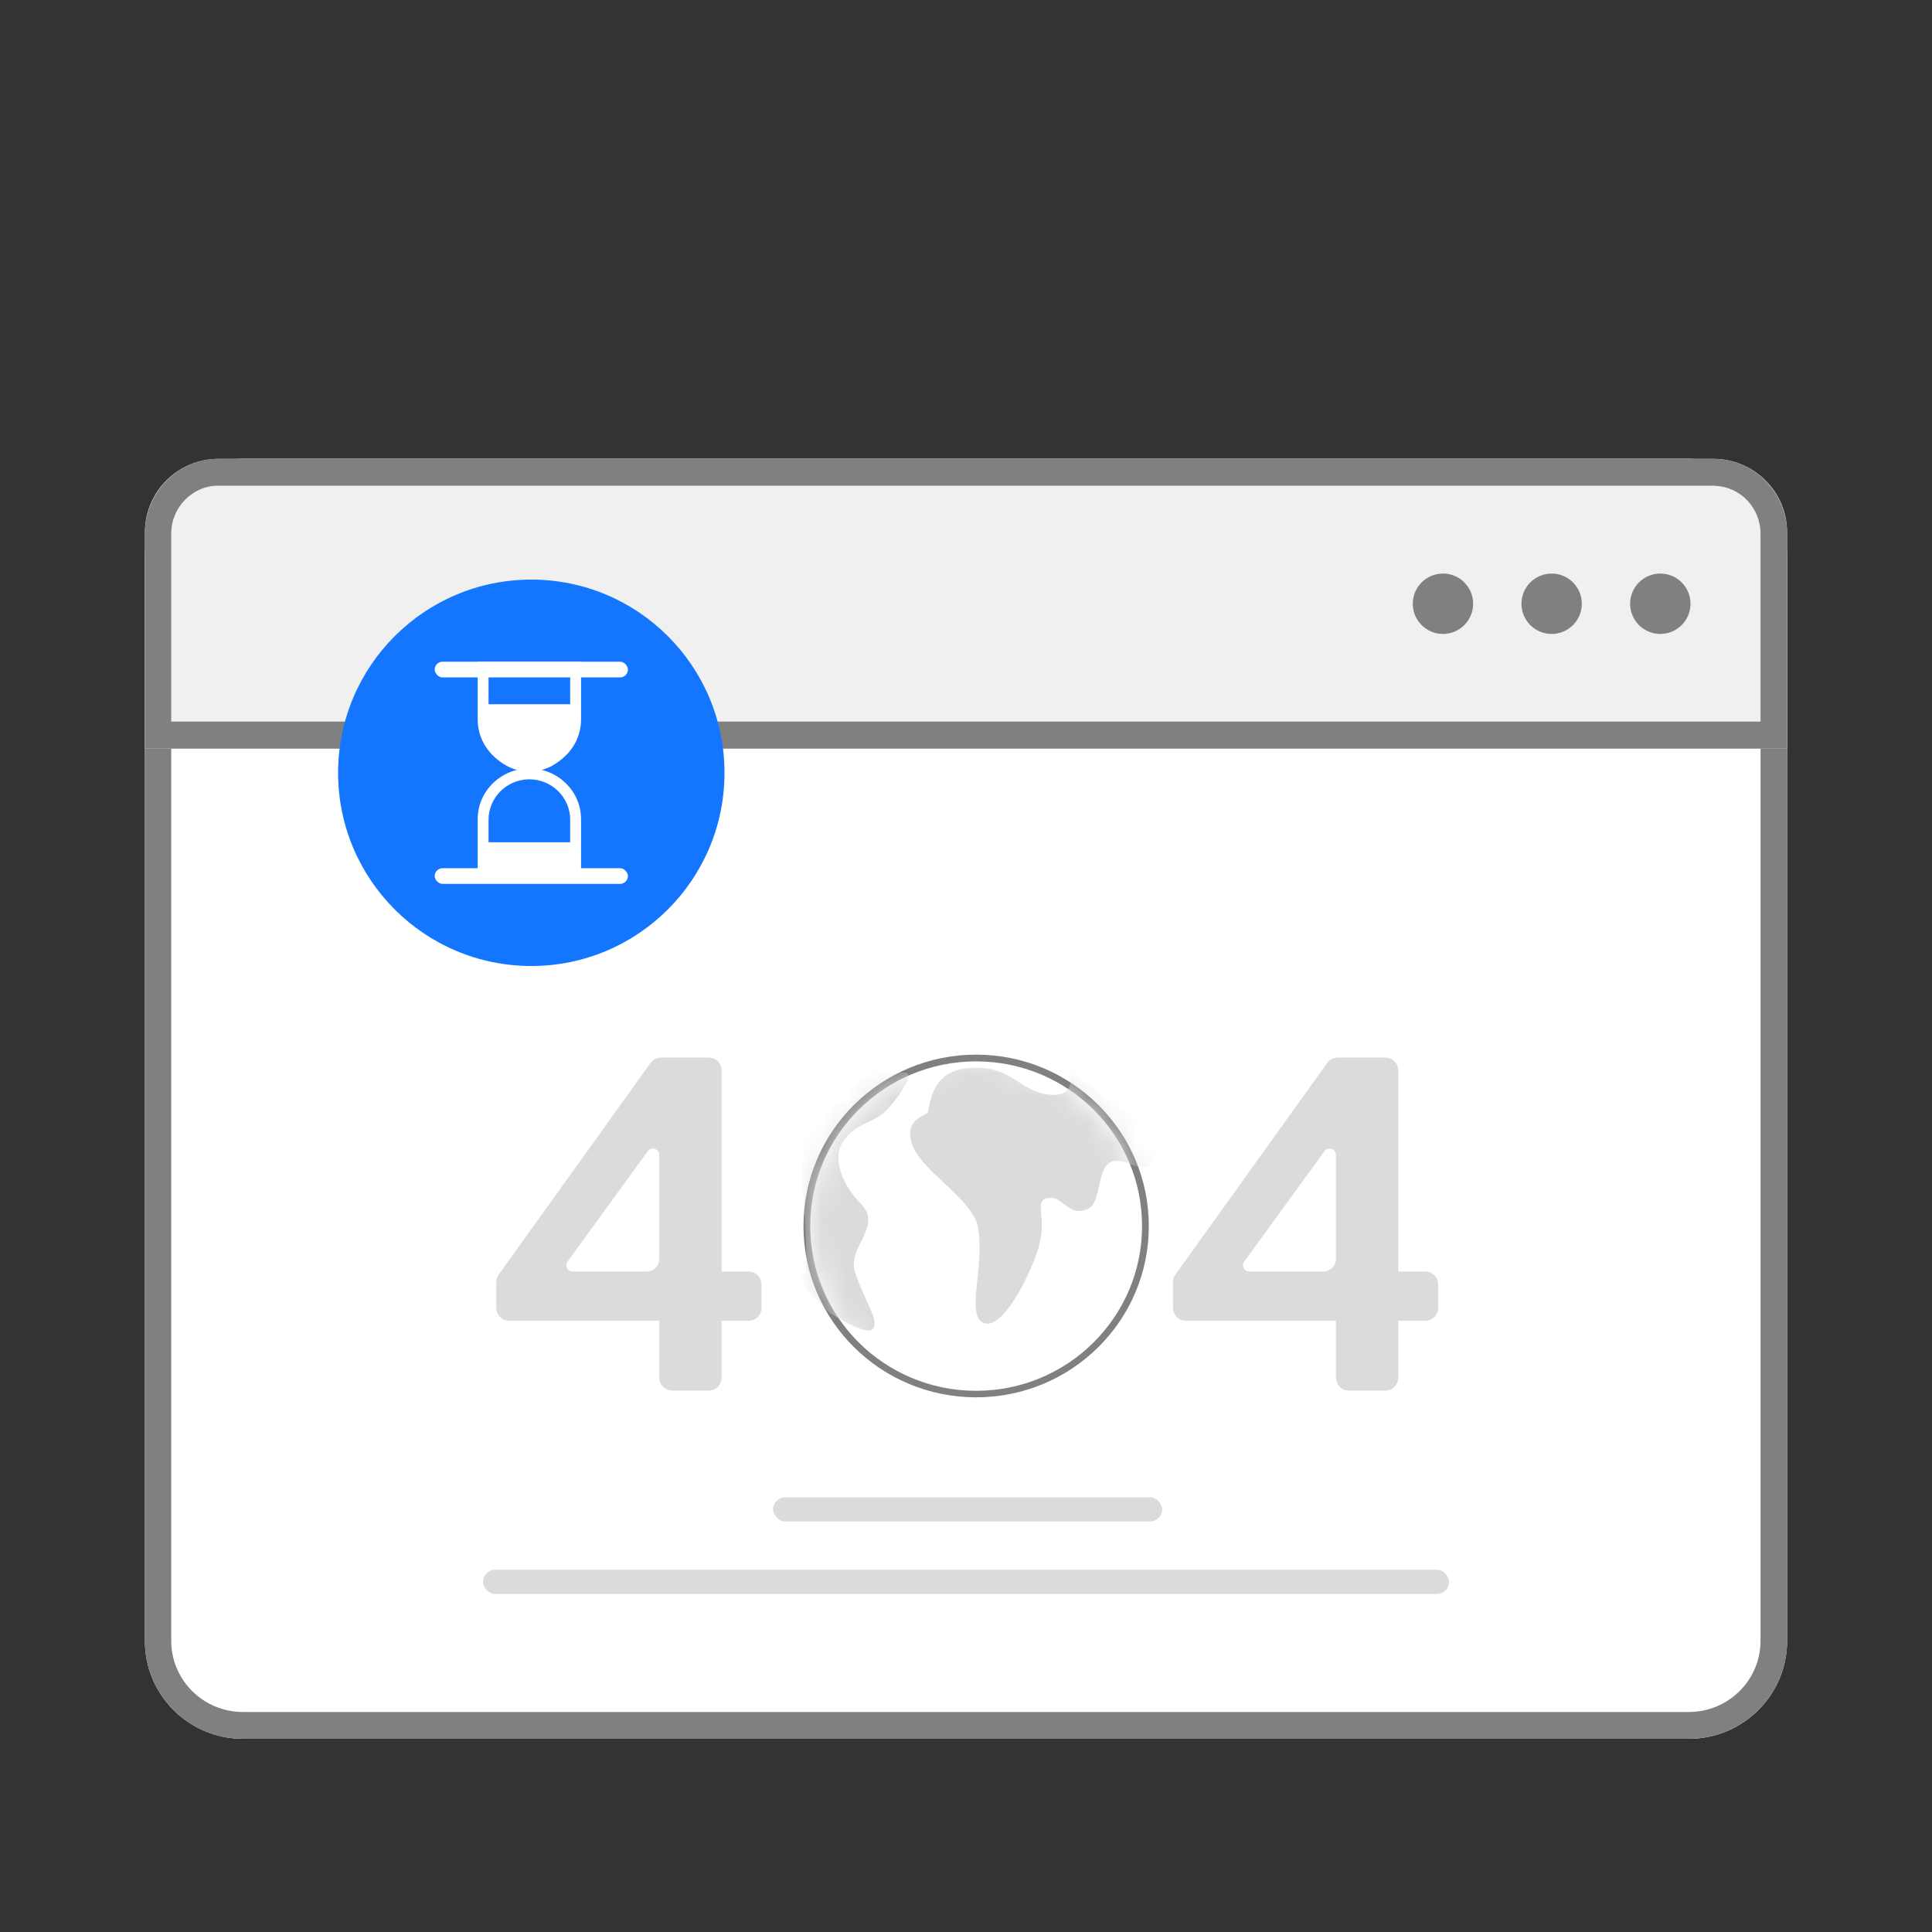 <svg width="80" height="80" viewBox="0 0 80 80" fill="none" xmlns="http://www.w3.org/2000/svg" xmlns:xlink="http://www.w3.org/1999/xlink">
	<rect x="0" y="0" width="80" height="80" fill="#333333" stroke="none"/>
	<desc>
			Created with Pixso.
	</desc>
	<defs>
		<clipPath id="clip2_1975">
			<rect id="2#404未发现页面-404" width="80" height="80" fill="white" fill-opacity="0"/>
		</clipPath>
	</defs>
	<g clip-path="url(#clip2_1975)">
		<path id="路径" d="M69.93 19C72.18 19 74 20.81 74 23.04L74 67.95C74 70.18 72.18 72 69.93 72L10.06 72C7.81 72 6 70.18 6 67.95L6 23.04C6 20.81 7.81 19 10.06 19L69.93 19Z" fill="#FFFFFF" fill-opacity="1" fill-rule="nonzero"/>
		<path id="矩形" d="M69.93 19C72.18 19 74 20.81 74 23.04L74 67.95C74 70.18 72.18 72 69.93 72L10.06 72C7.81 72 6 70.18 6 67.95L6 23.04C6 20.81 7.81 19 10.06 19L69.93 19ZM69.93 20.1L10.06 20.1C8.42 20.1 7.09 21.42 7.09 23.05L7.09 67.94C7.09 69.57 8.42 70.89 10.06 70.89L69.93 70.89C71.57 70.89 72.9 69.57 72.9 67.94L72.9 23.05C72.9 21.42 71.57 20.1 69.93 20.1Z" fill="#808080" fill-opacity="1" fill-rule="nonzero"/>
		<path id="矩形" d="M9.05 19L70.94 19C72.63 19 74 20.36 74 22.05L74 31L6 31L6 22.05C6 20.36 7.36 19 9.05 19Z" fill="#F0F0F0" fill-opacity="1" fill-rule="evenodd"/>
		<path id="矩形" d="M70.95 19C72.63 19 74 20.39 74 22.1L74 31L6 31L6 22.1C6 20.39 7.36 19 9.04 19L70.95 19ZM70.95 20.11L9.04 20.11C7.97 20.11 7.09 21 7.09 22.1L7.09 29.88L72.9 29.88L72.9 22.1C72.9 21.04 72.08 20.17 71.05 20.12L70.95 20.11Z" fill="#808080" fill-opacity="1" fill-rule="nonzero"/>
		<circle id="椭圆形" cx="59.75" cy="25" r="1.25" fill="#808080" fill-opacity="1"/>
		<circle id="椭圆形" cx="64.25" cy="25" r="1.25" fill="#808080" fill-opacity="1"/>
		<circle id="椭圆形" cx="68.75" cy="25" r="1.25" fill="#808080" fill-opacity="1"/>
		<circle id="椭圆形" cx="22" cy="32" r="8" fill="#1476FF" fill-opacity="1"/>
		<path id="矩形备份-31" d="M23.93 29.16L23.93 29.89C23.93 31.02 23.03 31.95 21.92 31.95C20.81 31.95 19.91 31.02 19.91 29.89L19.91 29.16L23.93 29.16Z" fill="#FFFFFF" fill-opacity="1" fill-rule="nonzero"/>
		<rect id="矩形备份-32" x="19.913" y="34.875" width="4.025" height="1.5" fill="#FFFFFF" fill-opacity="1"/>
		<path id="矩形备份-5" d="M24.06 27.4L19.78 27.4L19.78 29.79C19.78 30.95 20.74 31.9 21.92 31.9C23.1 31.9 24.06 30.95 24.06 29.79L24.06 27.4ZM23.61 27.85L23.61 29.78C23.61 30.7 22.85 31.44 21.92 31.44L21.87 31.44C20.96 31.41 20.23 30.68 20.23 29.78L20.23 27.85L23.61 27.85Z" fill="#FFFFFF" fill-opacity="1" fill-rule="nonzero"/>
		<path id="矩形备份-33" d="M24.06 36.32L19.78 36.32L19.78 33.92C19.78 32.76 20.74 31.82 21.92 31.82C23.1 31.82 24.06 32.76 24.06 33.92L24.06 36.32ZM23.61 35.86L23.61 33.94C23.61 33.02 22.85 32.27 21.92 32.27L21.87 32.27C20.96 32.3 20.23 33.04 20.23 33.94L20.23 35.86L23.61 35.86Z" fill="#FFFFFF" fill-opacity="1" fill-rule="nonzero"/>
		<rect id="矩形" x="18" y="27.4" rx="0.325" width="8" height="0.65" fill="#FFFFFF" fill-opacity="1"/>
		<rect id="矩形" x="18" y="35.95" rx="0.325" width="8" height="0.65" fill="#FFFFFF" fill-opacity="1"/>
		<path id="椭圆形" d="M40.42 43.67C36.47 43.67 33.27 46.85 33.27 50.77C33.27 54.69 36.47 57.86 40.42 57.86C44.37 57.86 47.57 54.69 47.57 50.77C47.57 46.85 44.37 43.67 40.42 43.67ZM40.42 43.95C44.22 43.95 47.29 47 47.29 50.77C47.29 54.53 44.22 57.59 40.42 57.59C36.62 57.59 33.55 54.53 33.55 50.77C33.55 47 36.62 43.95 40.42 43.95Z" fill="#808080" fill-opacity="1" fill-rule="nonzero"/>
		<mask id="mask2_2291" mask-type="alpha" maskUnits="userSpaceOnUse" x="33.544" y="43.949" width="13.761" height="13.651">
			<ellipse id="path-3" cx="40.424" cy="50.774" rx="6.88" ry="6.825" fill="#FFFFFF" fill-opacity="1"/>
		</mask>
		<g mask="url(#mask2_2291)">
			<path id="路径-114" d="M37.54 44.42C37.8 44.51 37.32 45.29 36.78 45.9C36.23 46.51 35.68 46.39 35.04 47.09C34.41 47.78 34.75 48.93 35.66 49.86C36.56 50.8 35.06 51.64 35.41 52.7C35.83 53.93 36.37 54.61 36.17 54.99C36.04 55.24 35.43 55.03 34.35 54.36C33.41 53.5 33.06 52.98 33.28 52.81C33.61 52.56 33.06 48.58 33.28 47.56C33.42 46.88 34.32 45.83 35.97 44.42C36.99 44.41 37.52 44.41 37.54 44.42Z" fill="#DBDBDB" fill-opacity="1" fill-rule="nonzero"/>
		</g>
		<mask id="mask2_2296" mask-type="alpha" maskUnits="userSpaceOnUse" x="33.544" y="43.949" width="13.761" height="13.651">
			<ellipse id="path-3" cx="40.424" cy="50.774" rx="6.88" ry="6.825" fill="#FFFFFF" fill-opacity="1"/>
		</mask>
		<g mask="url(#mask2_2296)">
			<path id="路径-115" d="M44.25 44.32C44.47 45.08 44.18 45.41 43.39 45.32C42.2 45.17 41.87 44.09 40.13 44.22C38.39 44.35 38.54 45.99 38.39 46.1C38.24 46.2 37.34 46.45 37.83 47.53C38.32 48.61 40.34 49.71 40.51 50.88C40.76 52.57 40 54.43 40.71 54.77C41.41 55.12 42.49 53.19 42.96 51.8C43.43 50.42 42.75 49.72 43.39 49.61C44.03 49.49 44.18 50.38 45 50.08C45.82 49.78 45.17 47.53 46.75 48.18C47.8 48.61 48.03 48.08 47.44 46.6L44.25 44.32Z" fill="#DBDBDB" fill-opacity="1" fill-rule="nonzero"/>
		</g>
		<path id="4" d="M29.88 57.05L29.88 54.69L31 54.69C31.3 54.69 31.53 54.45 31.53 54.16L31.53 53.18C31.53 52.89 31.3 52.65 31 52.65L29.88 52.65L29.88 44.32C29.88 44.03 29.64 43.79 29.35 43.79L27.37 43.79C27.2 43.79 27.04 43.88 26.94 44.01L20.65 52.78C20.58 52.87 20.55 52.98 20.55 53.08L20.55 54.16C20.55 54.45 20.79 54.69 21.08 54.69L27.3 54.69L27.3 57.05C27.3 57.34 27.54 57.58 27.83 57.58L29.35 57.58C29.64 57.58 29.88 57.34 29.88 57.05ZM26.77 52.65L23.71 52.65C23.57 52.65 23.45 52.54 23.45 52.39C23.45 52.34 23.47 52.28 23.5 52.24L26.82 47.67C26.9 47.55 27.07 47.53 27.19 47.61C27.26 47.66 27.3 47.74 27.3 47.83L27.3 52.13C27.3 52.42 27.06 52.65 26.77 52.65Z" fill="#DBDBDB" fill-opacity="1" fill-rule="nonzero"/>
		<path id="4备份" d="M57.9 57.05L57.9 54.69L59.02 54.69C59.31 54.69 59.55 54.45 59.55 54.16L59.55 53.18C59.55 52.89 59.31 52.65 59.02 52.65L57.9 52.65L57.9 44.32C57.9 44.03 57.66 43.79 57.37 43.79L55.39 43.79C55.22 43.79 55.06 43.88 54.96 44.01L48.67 52.78C48.6 52.87 48.57 52.98 48.57 53.08L48.57 54.16C48.57 54.45 48.81 54.69 49.1 54.69L55.32 54.69L55.32 57.05C55.32 57.34 55.55 57.58 55.85 57.58L57.37 57.58C57.66 57.58 57.9 57.34 57.9 57.05ZM54.79 52.65L51.73 52.65C51.59 52.65 51.47 52.54 51.47 52.39C51.47 52.34 51.48 52.28 51.52 52.24L54.84 47.67C54.92 47.55 55.09 47.53 55.21 47.61C55.28 47.66 55.32 47.74 55.32 47.83L55.32 52.13C55.32 52.42 55.08 52.65 54.79 52.65Z" fill="#DBDBDB" fill-opacity="1" fill-rule="nonzero"/>
		<rect id="矩形" x="32.012" y="62" rx="0.5" width="16.111" height="1" fill="#DBDBDB" fill-opacity="1"/>
		<rect id="矩形备份-2" x="20" y="65" rx="0.5" width="40" height="1" fill="#DBDBDB" fill-opacity="1"/>
	</g>
</svg>
